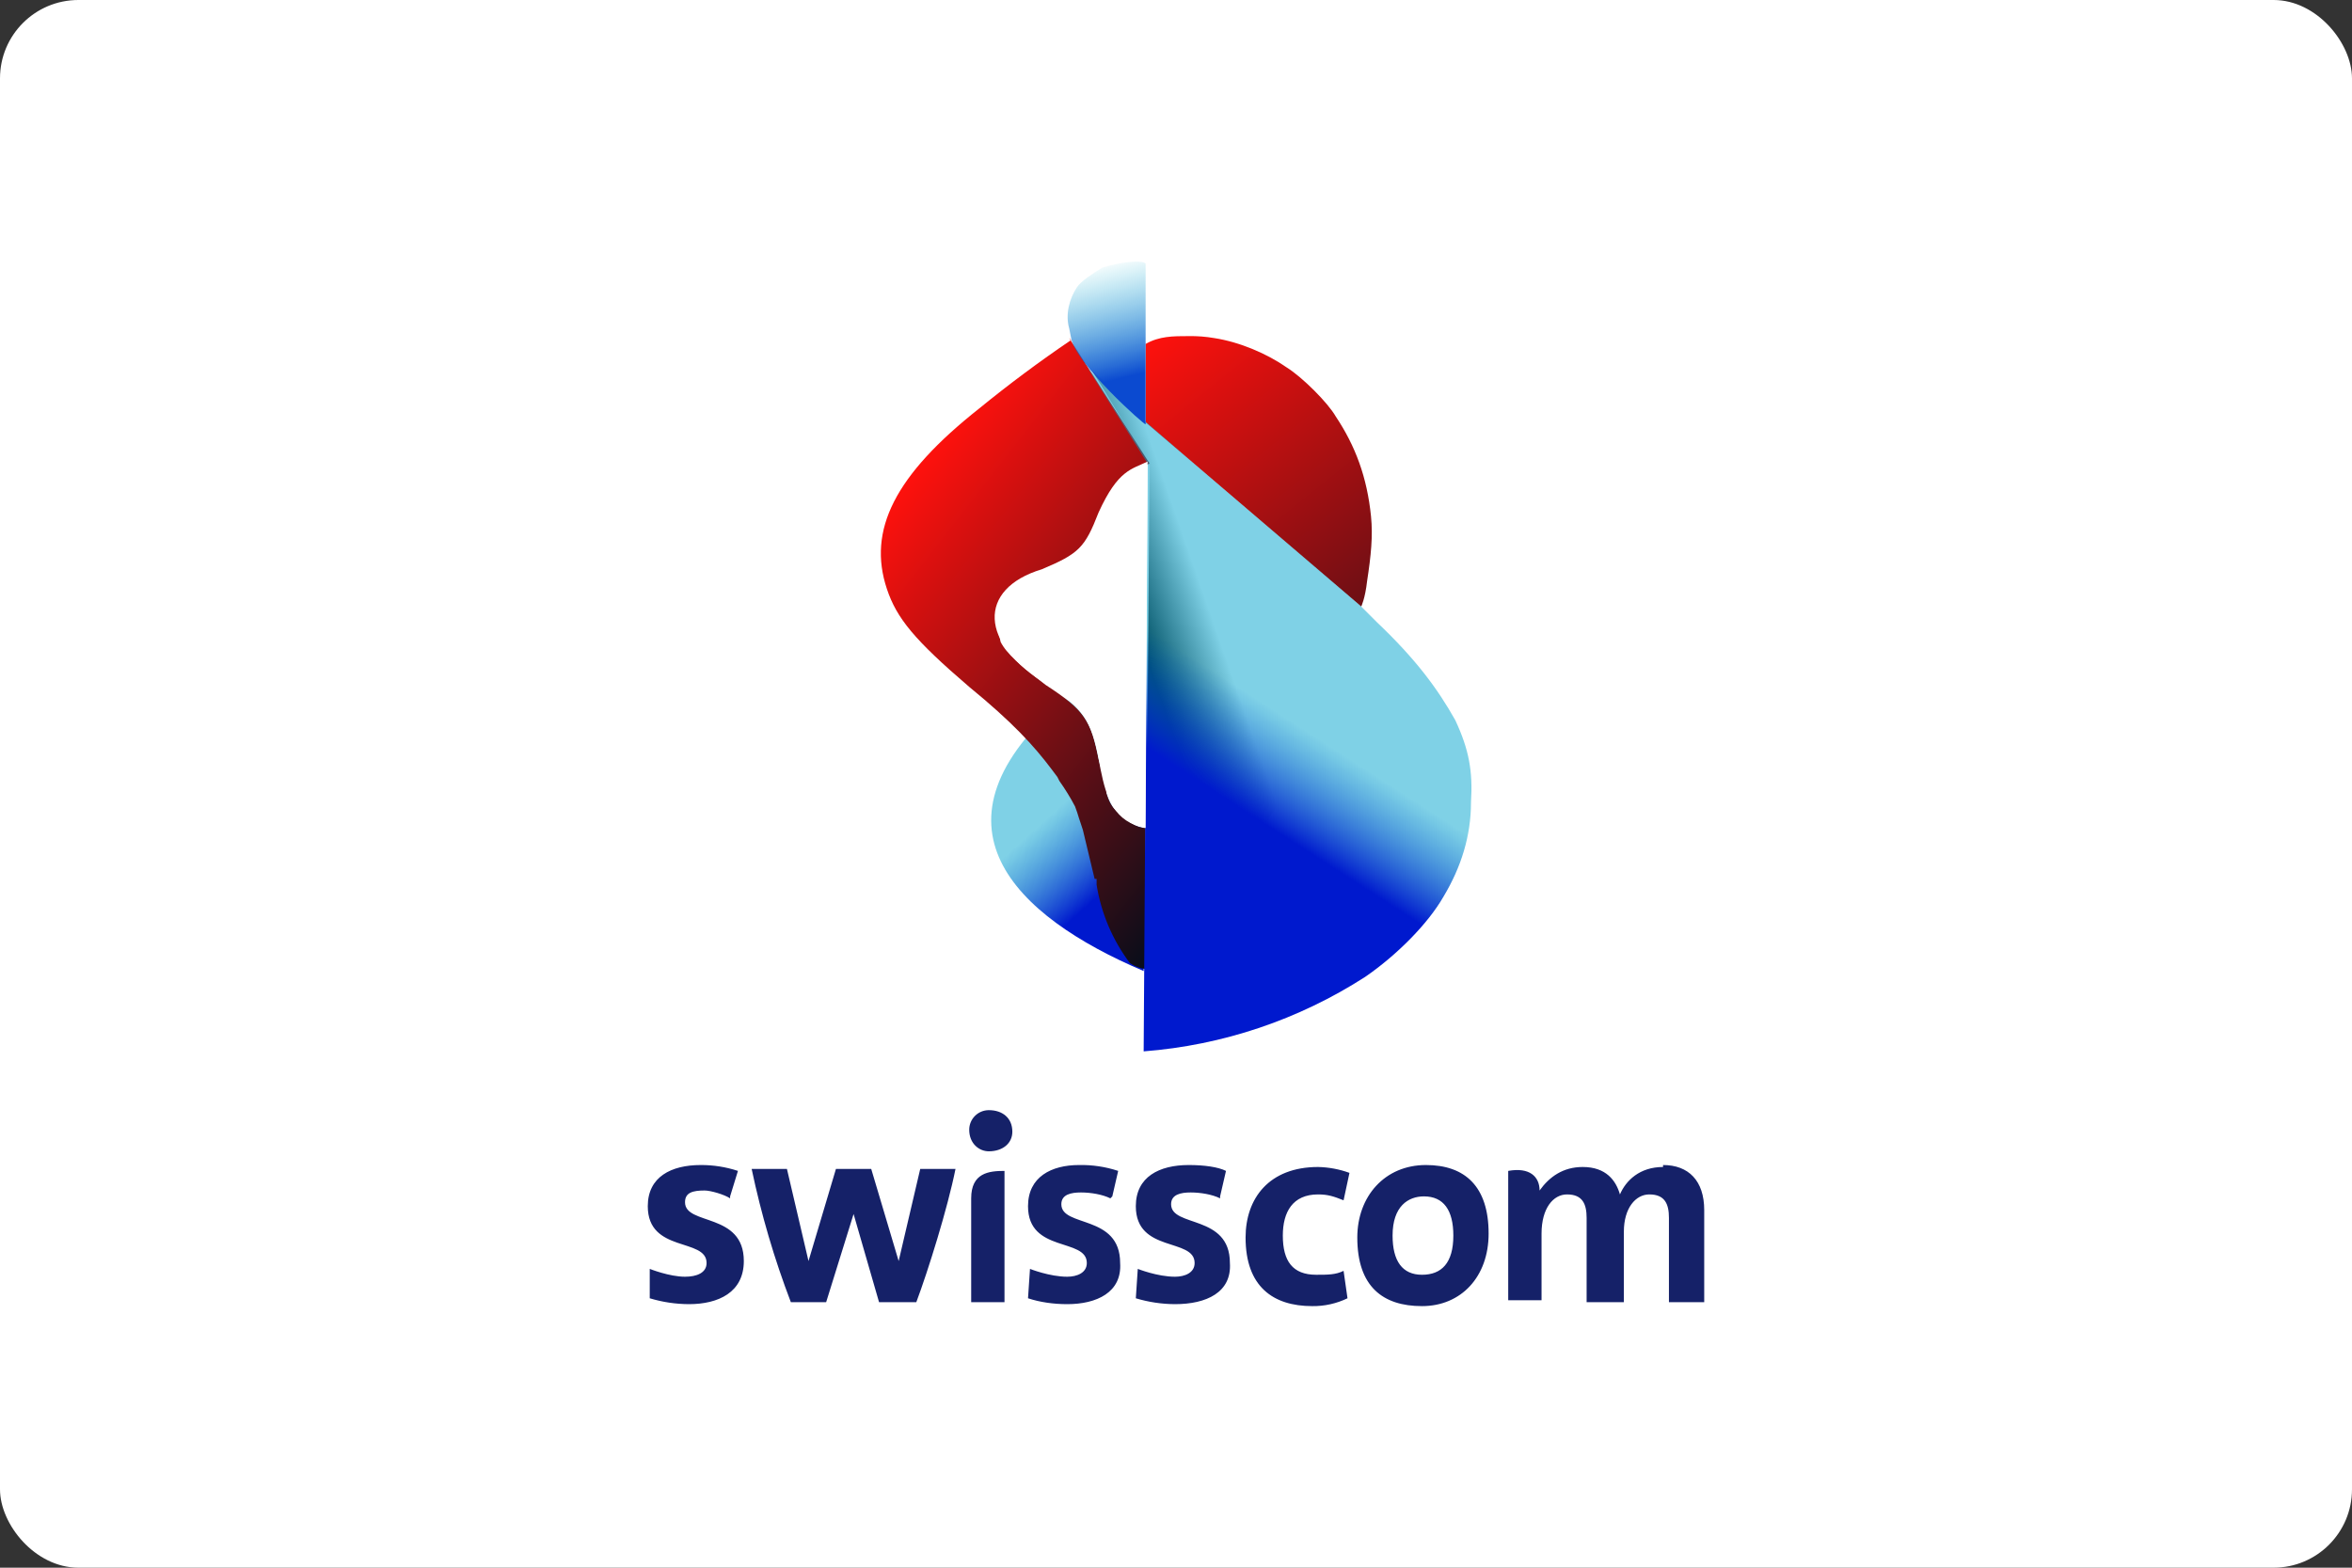 <svg xmlns="http://www.w3.org/2000/svg" viewBox="0 0 120 80" fill="none"><rect x="0" y="0" width="120" height="80" fill="#333333" stroke="none"/><rect width="120" height="80" rx="4" fill="white"/><path d="M66.95 66.652C64.95 66.652 63.55 65.652 63.55 63.152C63.55 61.152 64.75 59.552 67.25 59.552C67.796 59.564 68.336 59.665 68.85 59.852L68.55 61.252C68.05 61.052 67.75 60.952 67.25 60.952C65.95 60.952 65.45 61.852 65.45 63.052C65.45 64.352 65.95 65.052 67.15 65.052C67.75 65.052 68.15 65.052 68.55 64.852L68.75 66.252C68.189 66.523 67.573 66.66 66.95 66.652ZM50.45 58.752C51.15 58.752 51.65 58.352 51.65 57.752C51.65 57.052 51.15 56.652 50.45 56.652C50.185 56.652 49.93 56.757 49.743 56.945C49.555 57.132 49.45 57.387 49.45 57.652C49.45 58.352 49.95 58.752 50.45 58.752ZM49.45 66.452H51.25V59.752C50.45 59.752 49.55 59.852 49.55 61.152V66.452H49.45ZM72.65 61.052C71.85 61.052 71.05 61.552 71.05 63.052C71.05 64.352 71.55 65.052 72.55 65.052C73.55 65.052 74.15 64.452 74.15 63.052C74.15 61.752 73.65 61.052 72.65 61.052ZM72.55 66.652C70.55 66.652 69.25 65.652 69.25 63.152C69.25 61.052 70.65 59.452 72.75 59.452C74.75 59.452 75.95 60.552 75.95 62.952C75.95 65.152 74.55 66.652 72.55 66.652ZM37.25 61.152C36.95 60.952 36.25 60.752 35.95 60.752C35.35 60.752 34.95 60.852 34.95 61.352C34.95 62.552 37.95 61.852 37.95 64.352C37.95 65.952 36.65 66.552 35.15 66.552C34.472 66.549 33.798 66.448 33.15 66.252V64.752C33.15 64.752 34.15 65.152 34.95 65.152C35.55 65.152 36.05 64.952 36.05 64.452C36.05 63.152 33.05 63.952 33.05 61.552C33.05 60.052 34.25 59.452 35.75 59.452C36.395 59.449 37.037 59.55 37.65 59.752L37.25 61.052V61.152ZM48.75 59.652C48.35 61.652 47.35 64.852 46.75 66.452H44.85L43.55 61.952L42.15 66.452H40.35C39.505 64.241 38.837 61.968 38.35 59.652H40.15L41.25 64.352L42.65 59.652H44.45L45.85 64.352L46.95 59.652H48.65H48.75ZM84.85 59.452C86.15 59.452 86.95 60.252 86.95 61.752V66.452H85.15V62.152C85.15 61.452 84.95 60.952 84.15 60.952C83.45 60.952 82.85 61.652 82.85 62.852V66.452H80.95V62.152C80.95 61.452 80.75 60.952 79.95 60.952C79.25 60.952 78.65 61.652 78.65 62.952V66.352H76.95V59.752C78.05 59.552 78.55 60.052 78.55 60.752C79.05 60.052 79.75 59.552 80.75 59.552C81.95 59.552 82.45 60.252 82.65 60.952C82.95 60.252 83.65 59.552 84.85 59.552V59.452ZM56.65 61.152C56.25 60.952 55.65 60.852 55.15 60.852C54.65 60.852 54.15 60.952 54.15 61.452C54.15 62.652 57.15 61.952 57.15 64.452C57.25 65.952 55.95 66.552 54.45 66.552C53.75 66.552 53.05 66.452 52.45 66.252L52.55 64.752C52.55 64.752 53.55 65.152 54.45 65.152C54.95 65.152 55.45 64.952 55.45 64.452C55.45 63.152 52.45 63.952 52.45 61.552C52.45 60.052 53.65 59.452 55.05 59.452C55.729 59.438 56.405 59.539 57.05 59.752L56.75 61.052L56.65 61.152ZM62.25 61.152C61.85 60.952 61.25 60.852 60.75 60.852C60.25 60.852 59.75 60.952 59.75 61.452C59.75 62.652 62.75 61.952 62.75 64.452C62.85 65.952 61.55 66.552 59.95 66.552C59.272 66.549 58.598 66.448 57.95 66.252L58.05 64.752C58.05 64.752 59.05 65.152 59.95 65.152C60.45 65.152 60.95 64.952 60.95 64.452C60.95 63.152 57.95 63.952 57.95 61.552C57.95 60.052 59.15 59.452 60.65 59.452C61.45 59.452 62.15 59.552 62.55 59.752L62.25 61.052" fill="#152168"/><path d="M54.349 35.652C46.849 42.052 51.749 46.752 58.349 49.552V42.252C55.15 41.552 57.05 37.252 54.349 35.652Z" fill="url(#paint0_linear_830_5837)"/><path d="M54.65 17.352C53.032 18.448 51.464 19.616 49.95 20.852C45.65 24.252 44.249 27.052 45.249 30.052C45.749 31.552 46.65 32.652 49.45 35.052C51.65 36.852 52.749 38.052 53.65 39.252L53.95 39.652L54.05 39.852C54.345 40.267 54.612 40.701 54.849 41.152C54.924 41.349 54.991 41.549 55.05 41.752L55.15 42.052L55.249 42.352L55.849 44.852H55.95V45.152C56.181 46.604 56.765 47.977 57.65 49.152C57.888 49.315 58.163 49.417 58.45 49.452V42.252C57.95 42.252 57.45 41.852 57.05 41.452C56.749 41.252 56.55 40.852 56.45 40.452V40.252L56.05 38.752C55.65 36.752 55.349 36.252 53.349 34.952C52.05 33.952 51.349 33.352 51.05 32.752C50.95 32.252 50.95 32.252 50.95 31.552C50.95 31.052 50.95 30.852 51.15 30.552C51.45 29.852 51.95 29.552 53.55 28.952C55.249 28.252 55.55 27.952 56.249 25.952C57.05 24.352 57.349 24.252 58.65 23.652L54.55 17.252L54.65 17.352Z" fill="url(#paint1_linear_830_5837)"/><path d="M58.45 49.552C62.15 44.152 65.95 43.052 69.45 30.952L55.749 18.952L58.65 23.752L58.45 49.552Z" fill="url(#paint2_linear_830_5837)"/><path d="M60.65 17.152C59.85 17.152 59.15 17.152 58.45 17.552V21.552L69.45 30.952C69.45 30.952 69.65 30.552 69.75 29.652C69.95 28.352 70.05 27.352 69.95 26.352C69.75 24.352 69.15 22.752 68.15 21.252C67.75 20.552 66.45 19.252 65.65 18.752C64.65 18.052 63.25 17.452 61.95 17.252C61.52 17.178 61.085 17.145 60.65 17.152Z" fill="url(#paint3_linear_830_5837)"/><path d="M58.35 53.652L58.55 23.652L55.35 18.552C55.35 19.052 64.95 27.052 69.45 30.952L70.25 31.752C72.25 33.652 73.35 35.152 74.25 36.752C74.95 38.252 75.15 39.352 75.05 40.952C75.05 42.652 74.55 44.252 73.65 45.752C72.85 47.152 71.25 48.752 69.65 49.852C66.257 52.037 62.373 53.343 58.35 53.652Z" fill="url(#paint4_linear_830_5837)"/><path d="M54.65 17.252L54.55 16.752C54.35 16.052 54.55 15.252 54.95 14.652C55.15 14.352 55.75 13.952 56.25 13.652C57.25 13.352 58.25 13.252 58.45 13.452V21.652C58.45 21.752 54.85 18.552 54.65 17.252Z" fill="url(#paint5_linear_830_5837)"/><path d="M58.45 42.252L58.55 23.552C57.75 23.952 57.05 23.952 56.05 26.152C55.35 27.952 55.05 28.252 53.15 29.052C49.85 30.052 49.95 32.852 53.45 34.952C55.45 36.252 55.75 36.952 56.15 39.252C56.45 40.752 56.85 41.952 58.45 42.252Z" fill="white"/><defs><linearGradient id="paint0_linear_830_5837" x1="55.45" y1="46.252" x2="52.291" y2="42.747" gradientUnits="userSpaceOnUse"><stop stop-color="#0019CE"/><stop offset="1" stop-color="#00A4CE" stop-opacity="0.5"/></linearGradient><linearGradient id="paint1_linear_830_5837" x1="58.95" y1="49.252" x2="39.147" y2="33.876" gradientUnits="userSpaceOnUse"><stop stop-color="#040D1A"/><stop offset="1" stop-color="#FD110D"/></linearGradient><linearGradient id="paint2_linear_830_5837" x1="59.95" y1="37.752" x2="63.577" y2="36.49" gradientUnits="userSpaceOnUse"><stop/><stop offset="1" stop-opacity="0"/></linearGradient><linearGradient id="paint3_linear_830_5837" x1="73.95" y1="43.252" x2="55.388" y2="20.108" gradientUnits="userSpaceOnUse"><stop stop-color="#040D1A"/><stop offset="1" stop-color="#FD110D"/></linearGradient><linearGradient id="paint4_linear_830_5837" x1="67.95" y1="44.252" x2="70.748" y2="39.911" gradientUnits="userSpaceOnUse"><stop stop-color="#0019CE"/><stop offset="1" stop-color="#00A4CE" stop-opacity="0.5"/></linearGradient><linearGradient id="paint5_linear_830_5837" x1="57.45" y1="19.252" x2="56.029" y2="13.353" gradientUnits="userSpaceOnUse"><stop stop-color="#0B4AD0"/><stop offset="1" stop-color="#0BB7D0" stop-opacity="0"/></linearGradient></defs></svg>